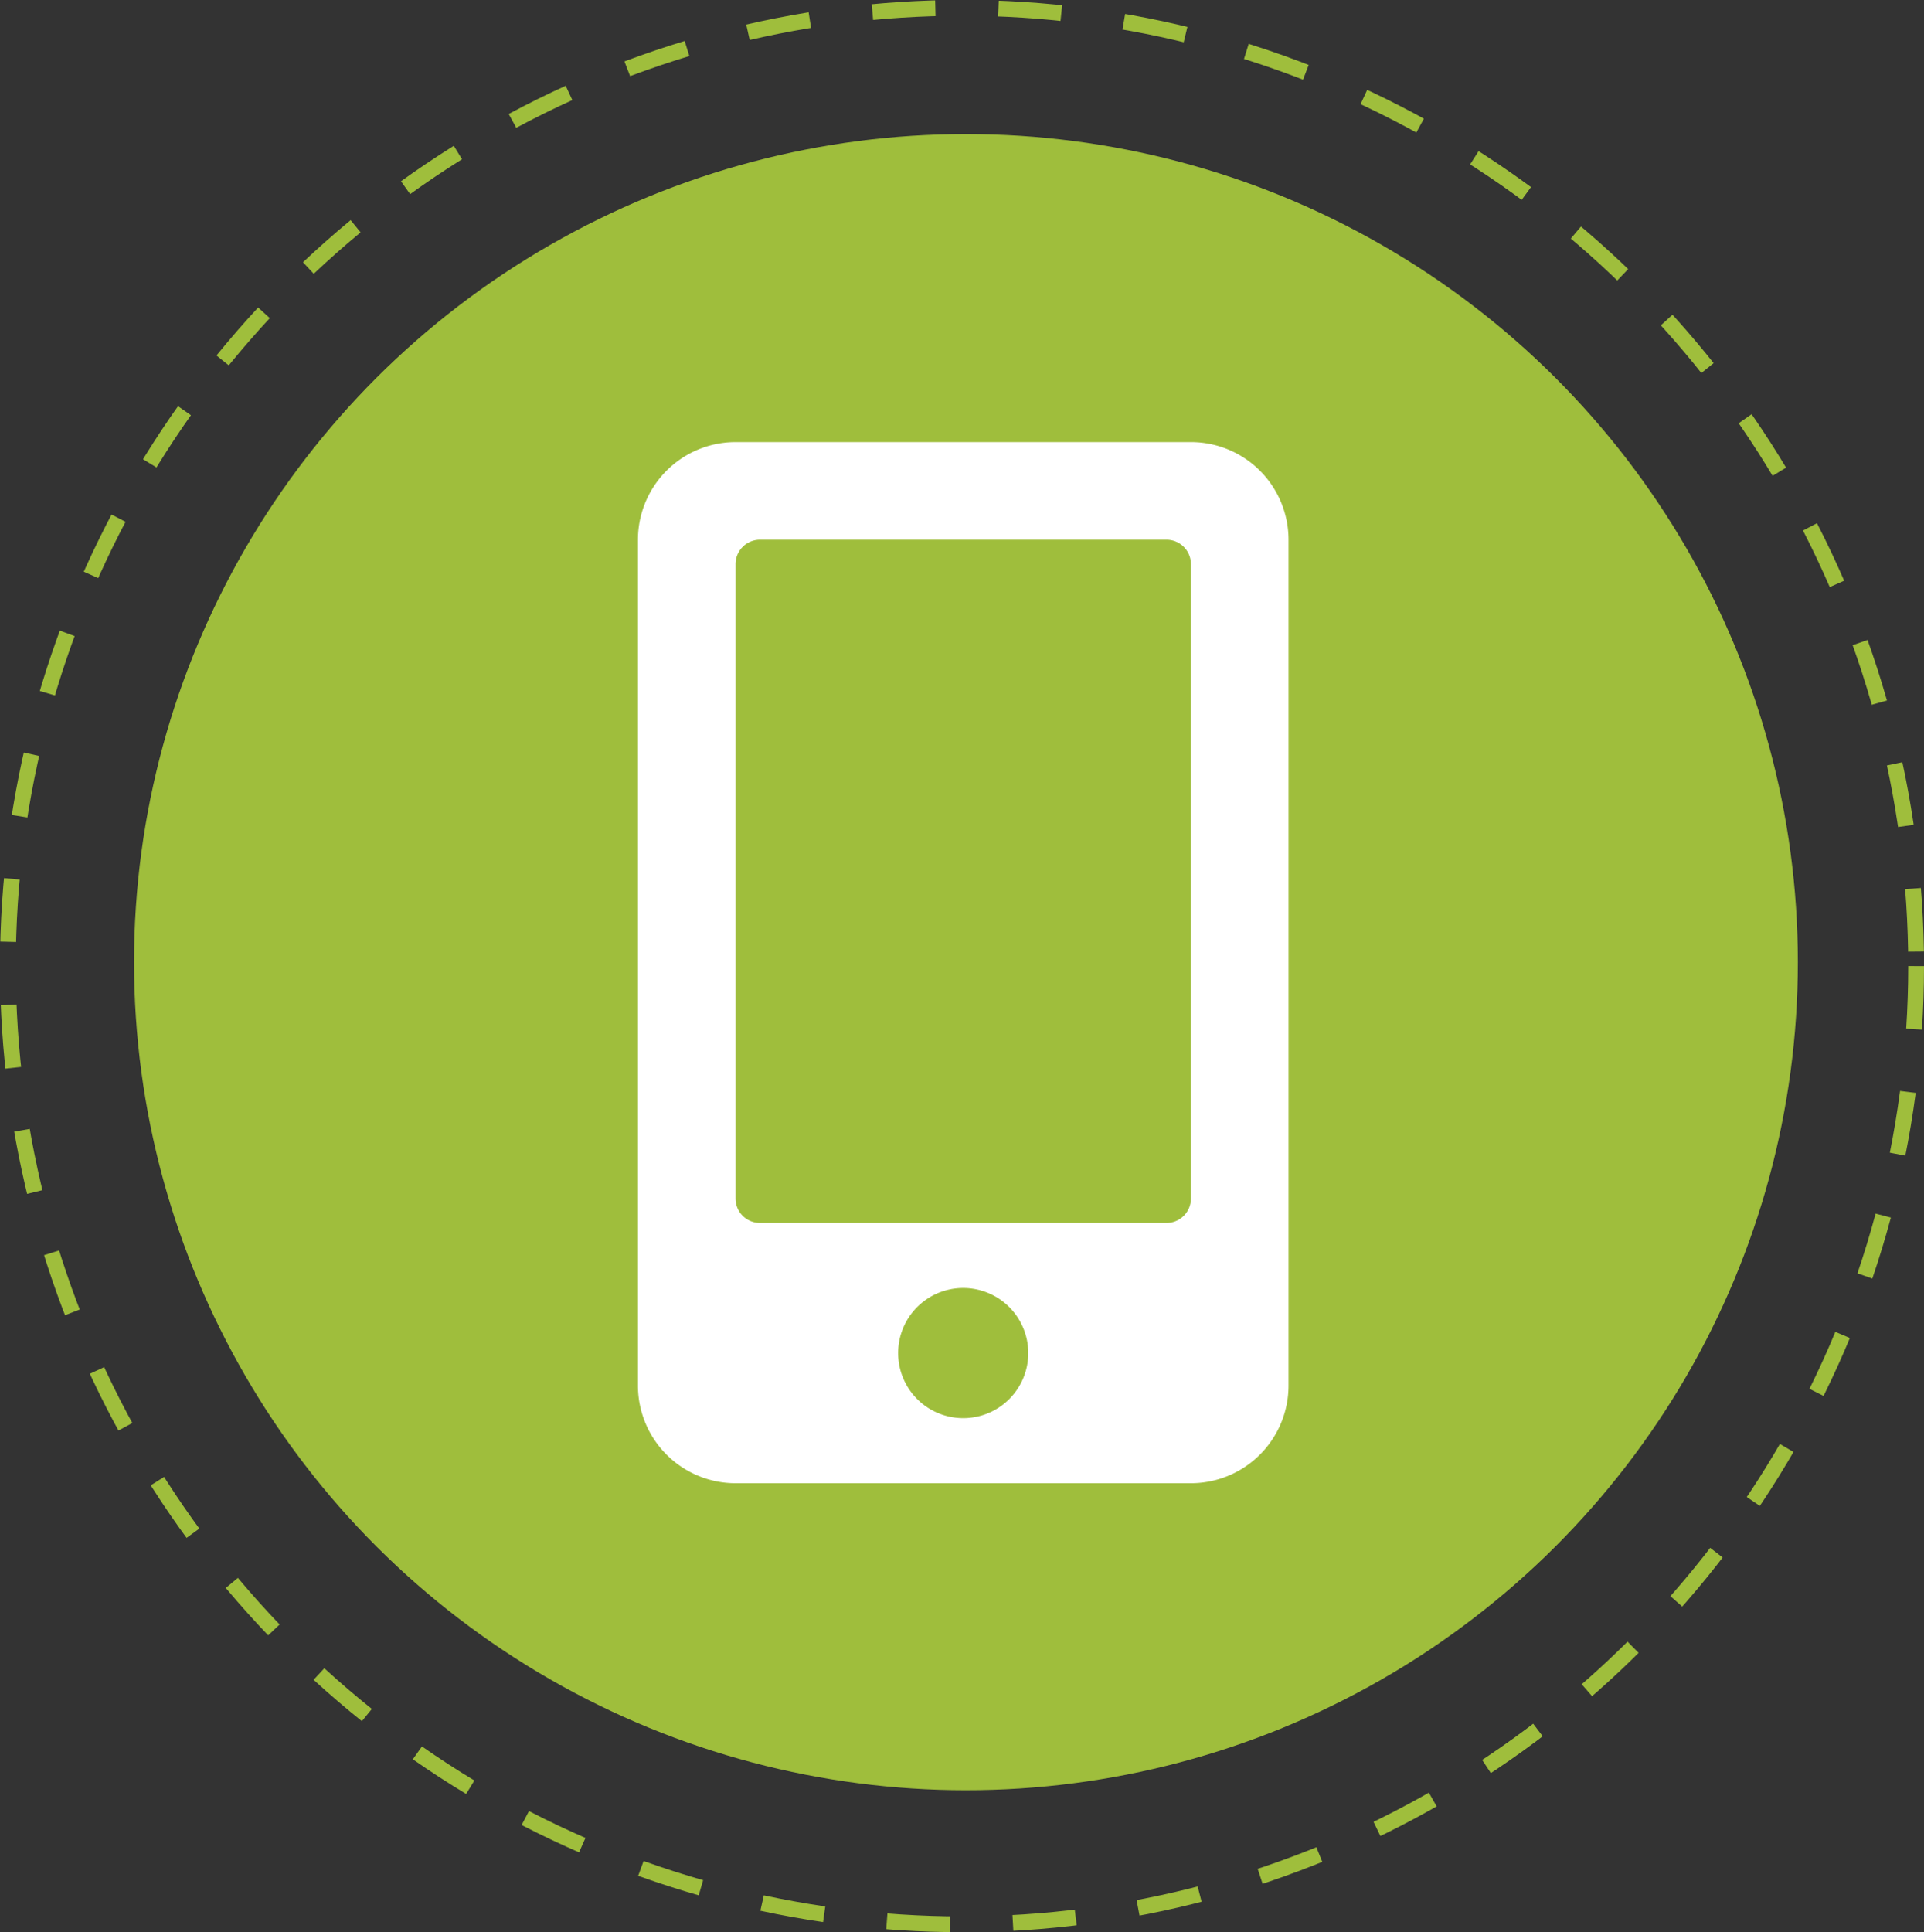 <svg xmlns="http://www.w3.org/2000/svg" width="244" height="245" viewBox="0 0 244 245"><rect x="0" y="0" width="244" height="245" fill="#333333" stroke="none"/><g transform="translate(0.39 -0.469)"><g transform="translate(0 0)"><ellipse cx="105.5" cy="105" rx="105.5" ry="105" transform="translate(16.61 17.469)" fill="#9fbe3c"/><g transform="translate(-0.39 0.469)" fill="none" stroke="#9fbe3c" stroke-width="2" stroke-dasharray="8"><ellipse cx="122" cy="122.5" rx="122" ry="122.5" stroke="none"/><ellipse cx="122" cy="122.5" rx="121" ry="121.5" fill="none"/></g></g><path d="M70.131,0H12.376A12.379,12.379,0,0,0,0,12.376v107.26a12.379,12.379,0,0,0,12.376,12.376H70.131a12.379,12.379,0,0,0,12.376-12.376V12.376A12.379,12.379,0,0,0,70.131,0ZM41.254,123.761A8.251,8.251,0,1,1,49.5,115.51,8.242,8.242,0,0,1,41.254,123.761ZM70.131,95.915a3.1,3.1,0,0,1-3.094,3.094H15.47a3.1,3.1,0,0,1-3.094-3.094V15.47a3.1,3.1,0,0,1,3.094-3.094H67.037a3.1,3.1,0,0,1,3.094,3.094Z" transform="translate(80.513 56.528)" fill="#fff"/></g></svg>